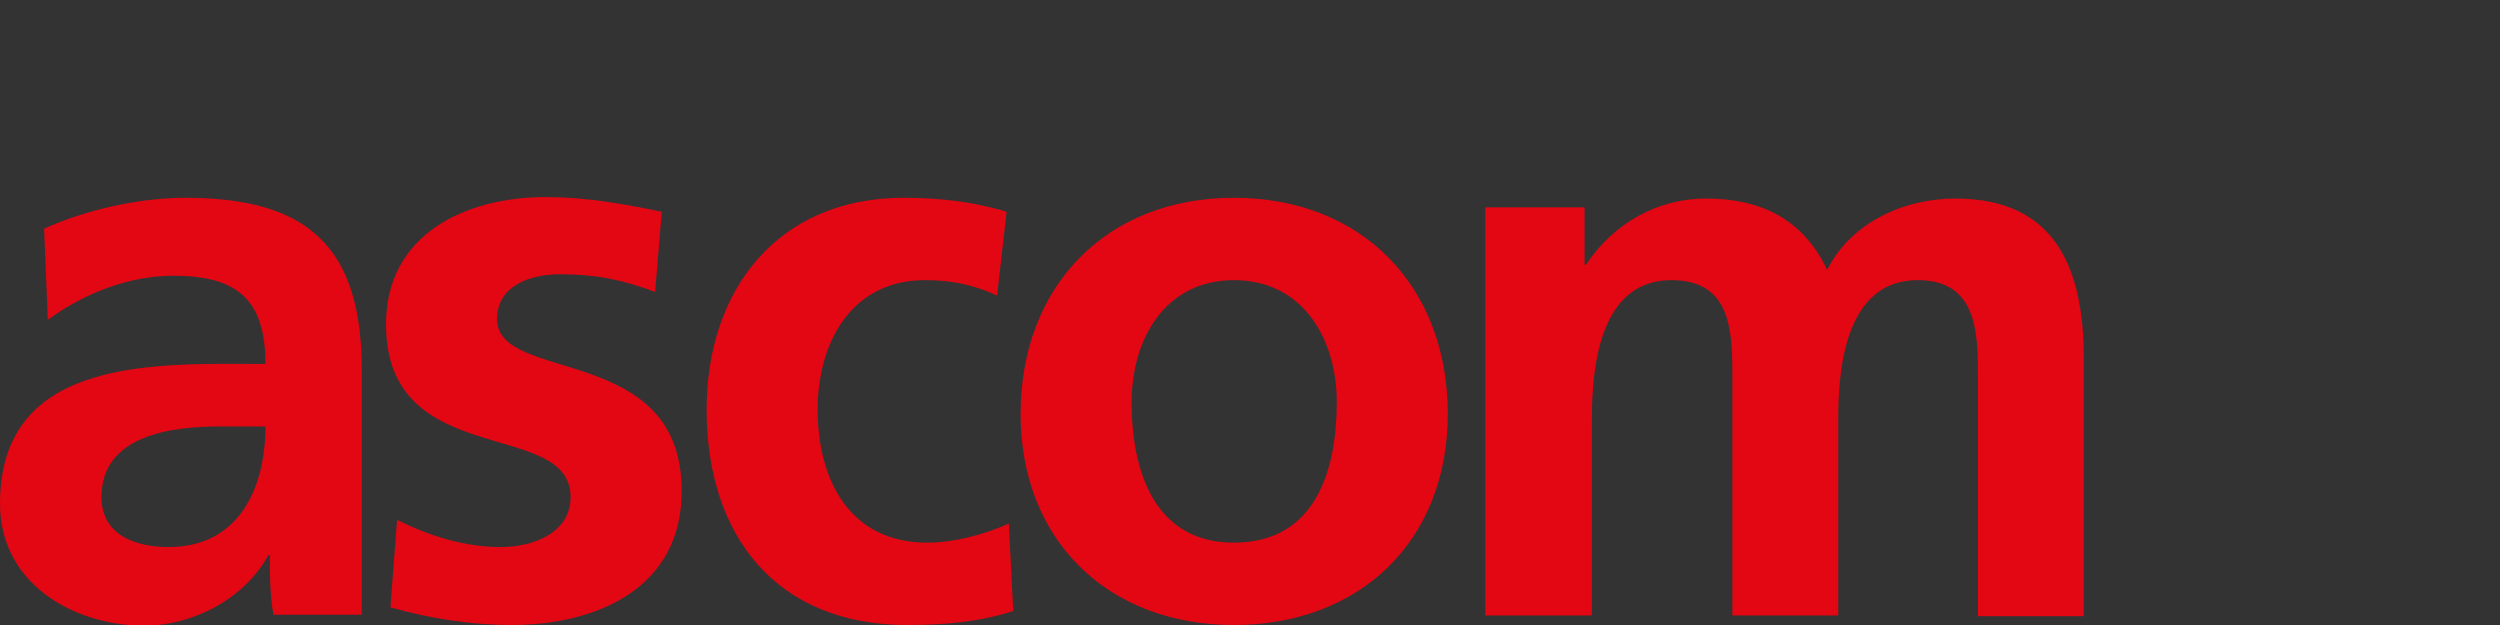 <?xml version="1.0" encoding="utf-8"?>
<!-- Generator: Adobe Illustrator 17.1.0, SVG Export Plug-In . SVG Version: 6.00 Build 0)  -->
<!DOCTYPE svg PUBLIC "-//W3C//DTD SVG 1.1//EN" "http://www.w3.org/Graphics/SVG/1.1/DTD/svg11.dtd">
<svg version="1.1" xmlns="http://www.w3.org/2000/svg" xmlns:xlink="http://www.w3.org/1999/xlink" x="0px" y="0px"
	 viewBox="0 0 340 85" enable-background="new 0 0 340 85" xml:space="preserve">
<rect x="0" y="0" width="340" height="85" fill="#333333" stroke="none"/>
<g id="Boundingbox">
	<rect y="26" fill="none" width="284" height="59"/>
</g>
<g id="Trapping">
	<g>
		<path fill="#FFFFFF" d="M7.1,31.8c0,1.1,0.2,7.5,0.3,9.9c5.1-3.3,10.7-5.2,16.2-5.2c9.5,0,13.5,3.9,13.5,13c0,0.3-0.1,0.5-0.3,0.7
			s-0.4,0.3-0.7,0.3l-2.4,0c-9.8,0-22.1-0.1-28.4,6.2C2.4,59.5,1,63.4,1,68.5C1,78.7,10.3,84,19.4,84c6.7,0,13.2-3.6,16.2-9.1
			c0.2-0.3,0.5-0.5,0.9-0.5h0.2c0.5,0,1,0.4,1,1l0,1.2c0,2,0.1,4.1,0.4,6.1c1.4,0,8.6,0,10.1,0c0-1.9,0-32.3,0-32.3
			c0-15.9-6.7-22.4-23-22.4C19.4,27.9,12.5,29.4,7.1,31.8z M12.7,67.6c0-7,5.8-10.6,17.1-10.6h6.2c0.6,0,1,0.4,1,1
			c0,8.4-3.7,17.4-14.2,17.4C16.5,75.5,12.7,72.5,12.7,67.6z"/>
		<path fill="#FFFFFF" d="M53.6,44.2c0,10.8,7.8,13.1,14.7,15.1c5.4,1.6,10.4,3.1,10.4,8.4c0,5.4-5.3,7.8-10.5,7.8
			c-4.2,0-8.7-1.1-13.3-3.2c-0.2,2-0.7,8.3-0.8,9.6c5.6,1.4,10.6,2.1,15.4,2.1c10.7,0,22.2-4.5,22.2-17.2c0-11.3-8.3-13.9-15.6-16.1
			c-4.9-1.5-9.5-2.9-9.5-7.2c0-5.3,4.9-7.1,9.5-7.1c4.3,0,7.7,0.6,12.1,2.1c0.2-1.8,0.6-7.5,0.8-8.8c-4.3-0.9-9.3-1.8-14.7-1.8
			C64.3,27.9,53.6,32.2,53.6,44.2z"/>
		<path fill="#FFFFFF" d="M97.2,55.7c0,17.7,9.8,28.3,26.3,28.3c5.4,0,9.6-0.5,13.4-1.6c-0.1-1.2-0.4-7.8-0.5-9.8
			c-3.4,1.3-7.1,2.2-10.2,2.2c-11.7,0-15.9-9.9-15.9-19.1c0-9.3,4.8-18.6,15.6-18.6c3.3,0,6.1,0.6,9,1.7c0.2-1.9,0.9-7.9,1-9.2
			c-3.8-1.1-8-1.6-12.9-1.6C107.3,27.9,97.2,38.8,97.2,55.7z"/>
		<path fill="#FFFFFF" d="M139.8,56.3c0,16.6,11.2,27.7,28,27.7c16.8,0,28.1-11.1,28.1-27.7c0-17-11.3-28.4-28.1-28.4
			C151.1,27.9,139.8,39.3,139.8,56.3z M152.9,54.7c0-8.5,4.7-17.6,14.9-17.6c10.4,0,15,8.8,15,17.6c0,13-5.3,20.1-15,20.1
			C158.3,74.8,152.9,67.4,152.9,54.7z"/>
		<path fill="#FFFFFF" d="M249.5,37.1c-0.2,0.3-0.5,0.6-0.9,0.6c-0.4,0-0.7-0.2-0.9-0.6c-3-6.3-7.9-9.2-15.6-9.2
			c-6.2,0-11.9,3.1-15.5,8.6c-0.2,0.3-0.5,0.4-0.8,0.4h-0.2c-0.6,0-1-0.4-1-1c0,0,0-5.3,0-6.8c-1.6,0-9.9,0-11.5,0
			c0,1.9,0,51.6,0,53.5c1.6,0,10.9,0,12.5,0c0-1.9,0-25.9,0-25.9c0-16.3,6.4-19.7,11.8-19.7c9.3,0,9.3,8.5,9.3,13.6c0,0,0,30.1,0,32
			c1.6,0,10.8,0,12.4,0c0-1.9,0-25.9,0-25.9c0-16.3,6.4-19.7,11.8-19.7c9.2,0,9.2,8.5,9.2,13.6c0,0,0,30.1,0,32c1.6,0,10.9,0,12.5,0
			c0-1.9,0-34,0-34c0-14.2-5.2-20.8-16.5-20.8C258.7,27.9,252.3,31.5,249.5,37.1z"/>
	</g>
</g>
<g id="Ascom">
	<g>
		<path fill="#E30613" d="M37.2,83.7c-0.5-2.8-0.5-5.5-0.5-8.2h-0.2c-3.3,6-10.3,9.6-17,9.6C9.7,85,0,79.2,0,68.5
			c0-20.3,21.8-19,36.1-19c0-8.8-3.9-12-12.5-12c-6.1,0-12.2,2.4-17.1,6L6,31.1c5.7-2.6,13-4.2,19.2-4.2c16.6,0,24,6.6,24,23.4v33.3
			H37.2z M29.9,58c-6.4,0-16.1,1.1-16.1,9.6c0,5.2,4.7,6.8,9.1,6.8c9.6,0,13.2-8,13.2-16.4H29.9z"/>
		<path fill="#E30613" d="M69.6,85c-5.6,0-11.2-0.9-16.5-2.4l0.9-11.9c4.4,2.2,9.2,3.7,14.1,3.7c4.2,0,9.5-1.8,9.5-6.8
			c0-10.8-25.1-3.5-25.1-23.5c0-12.3,10.9-17.3,21.7-17.3c5.4,0,10.5,0.9,15.8,2l-0.9,10.9c-4.6-1.7-8.1-2.4-13-2.4
			c-3.9,0-8.5,1.5-8.5,6.1c0,8.8,25.1,3.2,25.1,23.3C92.8,80,81.1,85,69.6,85z"/>
		<path fill="#E30613" d="M123.4,85c-17.9,0-27.3-12.2-27.3-29.3c0-16.3,9.7-28.8,26.8-28.8c4.7,0,9.4,0.5,14,1.9l-1.3,11.4
			c-3.2-1.5-6.3-2.1-9.8-2.1c-10.1,0-14.6,8.6-14.6,17.6c0,9.5,4.3,18.1,14.9,18.1c3.6,0,7.8-1.1,11.1-2.6l0.6,11.9
			C133.2,84.6,128.3,85,123.4,85z"/>
		<path fill="#E30613" d="M167.8,85c-17.1,0-29-11.5-29-28.7c0-17.3,11.6-29.4,29-29.4c17.4,0,29.1,12,29.1,29.4
			C196.9,73.6,184.9,85,167.8,85z M167.8,38.1c-9.4,0-13.9,8.1-13.9,16.6c0,9.2,3,19.1,13.9,19.1c11.1,0,14-9.8,14-19.1
			C181.8,46.1,177.2,38.1,167.8,38.1z"/>
		<path fill="#E30613" d="M269,83.7v-33c0-6-0.4-12.6-8.2-12.6c-9.6,0-10.8,11.5-10.8,18.7v26.9h-14.4v-33c0-6.1-0.4-12.6-8.3-12.6
			c-9.6,0-10.8,11.5-10.8,18.7v26.9H202V28.2h13.5V36h0.2c3.7-5.6,9.7-9,16.3-9c7.5,0,13.2,2.8,16.5,9.7c3.2-6.4,10.4-9.7,17.4-9.7
			c13.8,0,17.5,9.7,17.5,21.8v35H269z"/>
	</g>
</g>
</svg>
